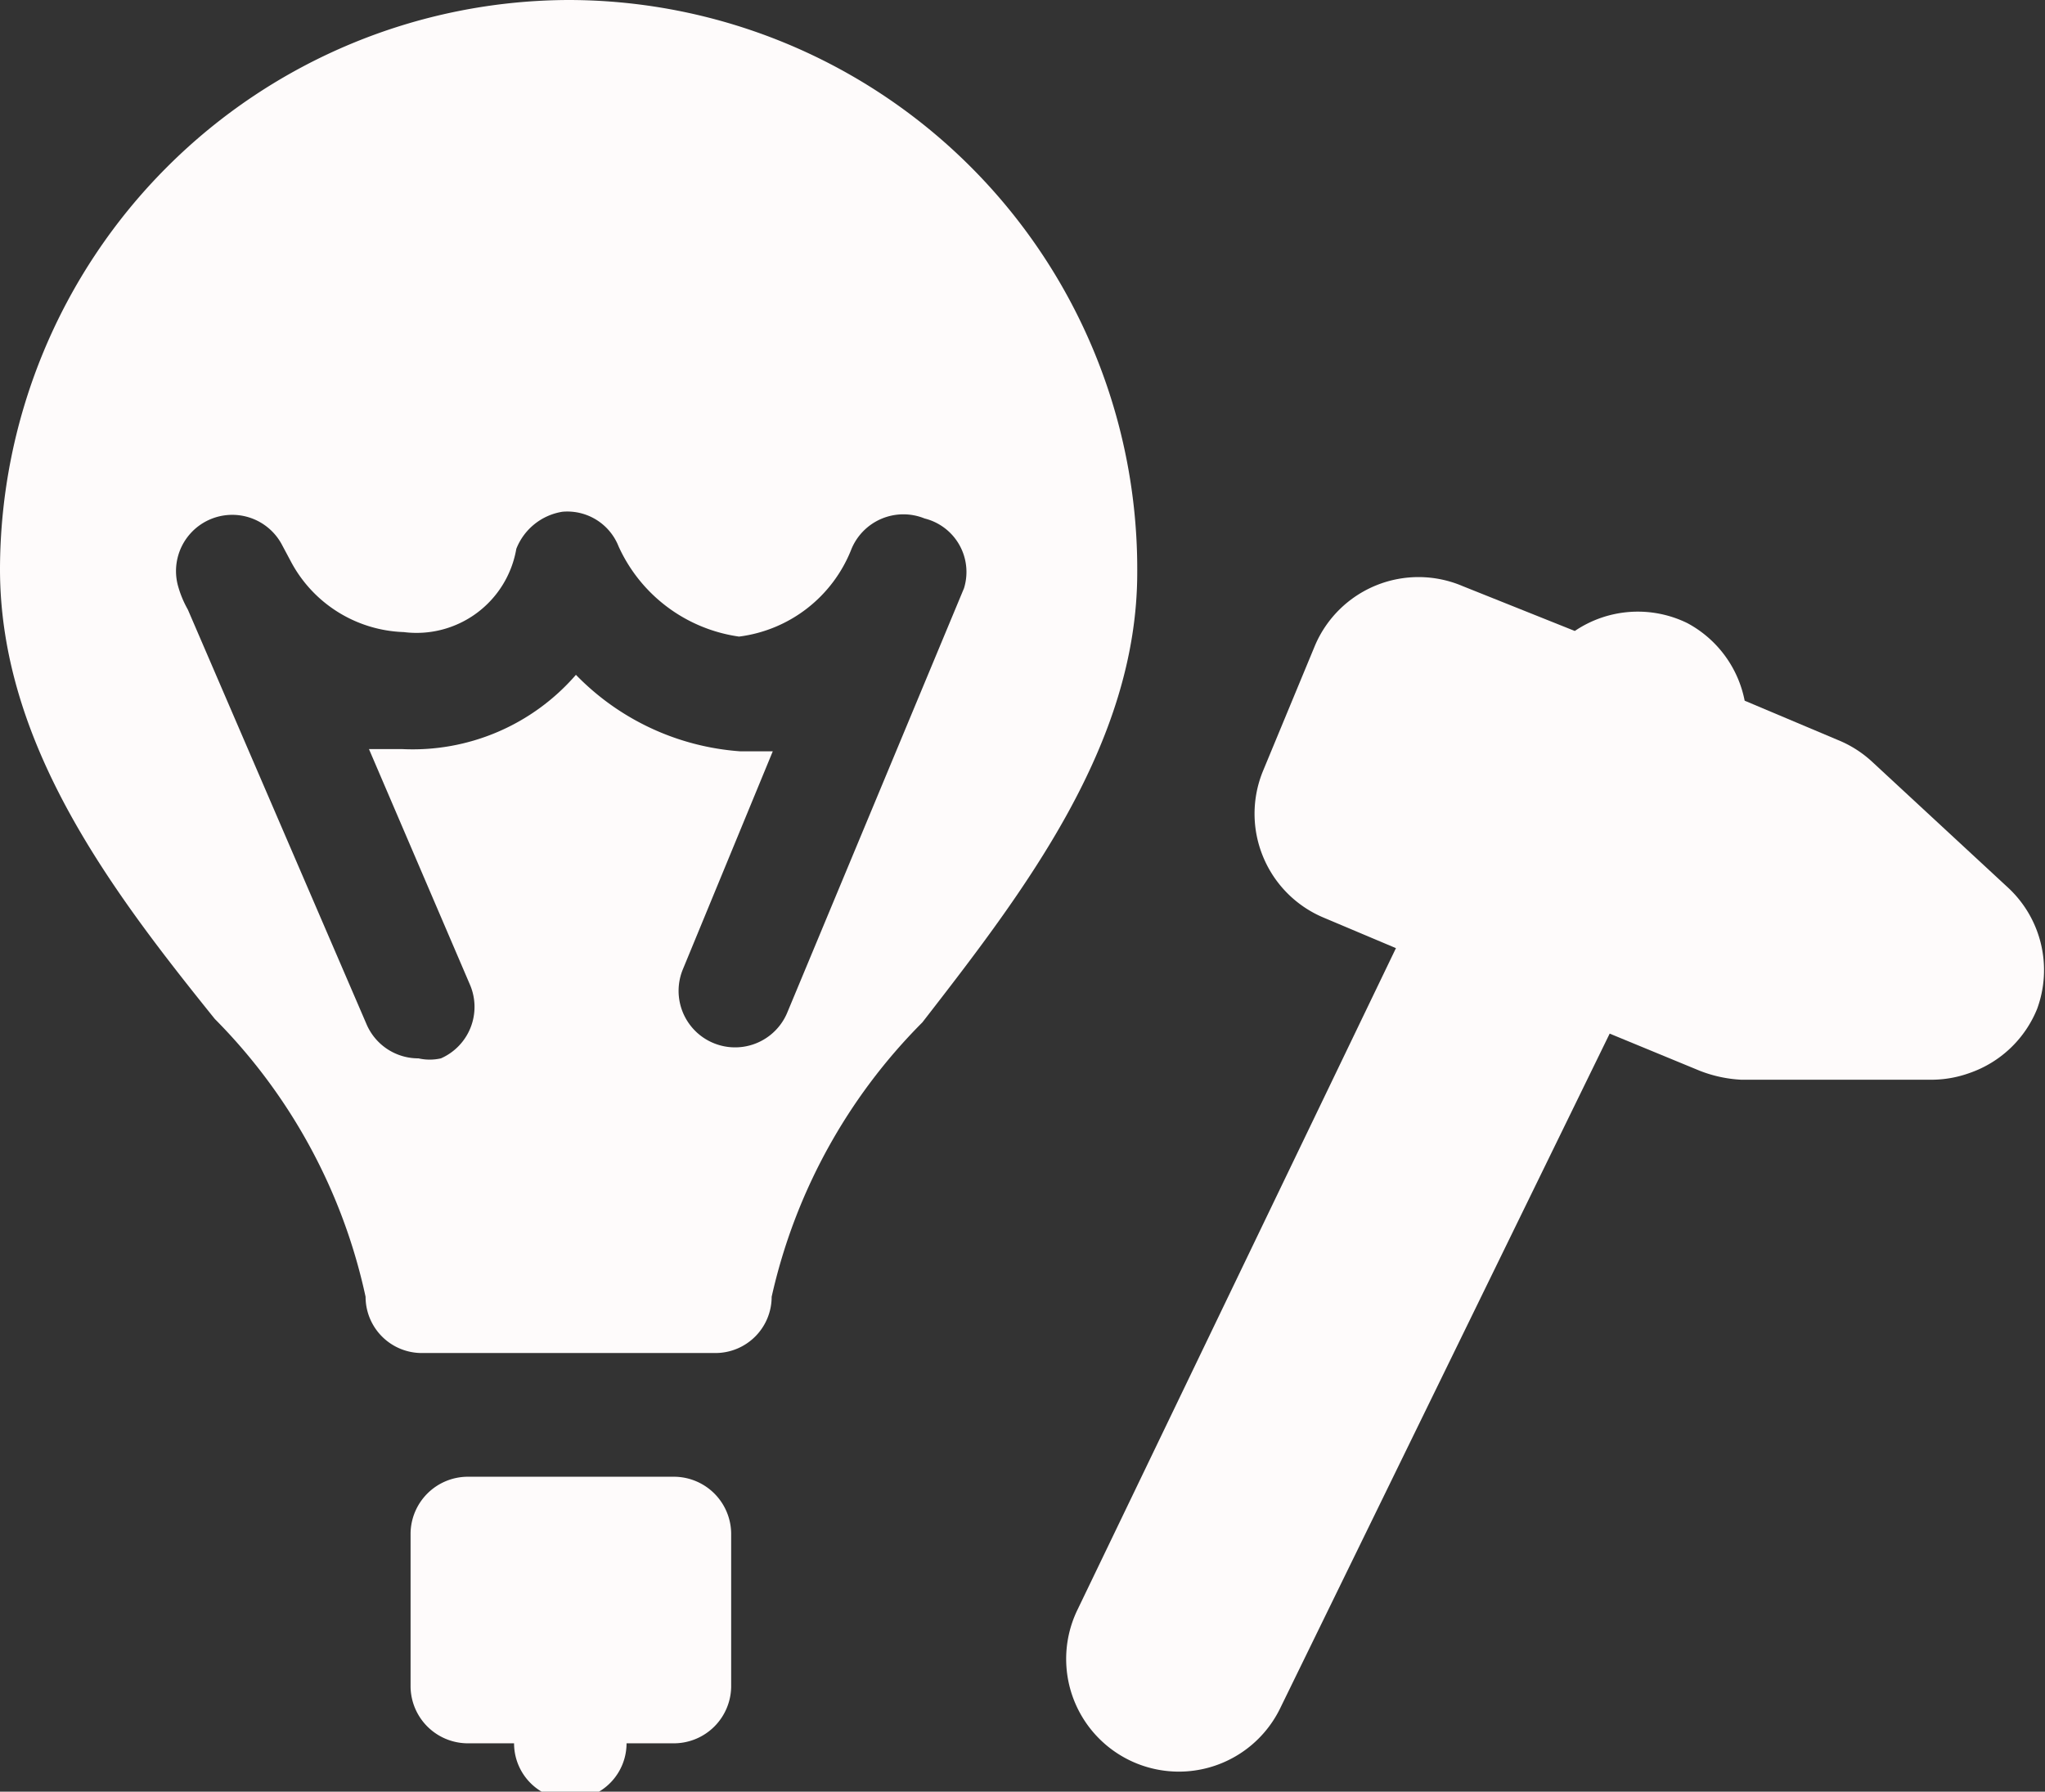 <svg xmlns="http://www.w3.org/2000/svg" viewBox="0 0 18.18 15.93"><rect x="0" y="0" width="18.18" height="15.93" fill="#333333" stroke="none"/><defs><style>.cls-1{fill:#fefbfb;}</style></defs><g id="Ebene_2" data-name="Ebene 2"><g id="Ebene_1-2" data-name="Ebene 1"><path class="cls-1" d="M6,13.13H4.15a.51.51,0,0,0-.5.5V15a.51.51,0,0,0,.5.5h.42a.49.49,0,0,0,1,0H6a.51.51,0,0,0,.5-.5V13.63A.51.51,0,0,0,6,13.13Z"/><path class="cls-1" d="M17.86,7.9,16.64,6.77a1,1,0,0,0-.3-.19l-.83-.35A1,1,0,0,0,15,5.54a1,1,0,0,0-1,.07l-1-.4a1,1,0,0,0-1.31.53l-.46,1.11a1,1,0,0,0,0,.77,1,1,0,0,0,.54.54l.64.27L9.58,14.31a1,1,0,1,0,1.8.88l2.93-6,.8.33a1.17,1.17,0,0,0,.37.08l1.68,0a1,1,0,0,0,.35-.06,1,1,0,0,0,.6-.57A1,1,0,0,0,17.86,7.9Z"/><path class="cls-1" d="M5.06,0A5.07,5.07,0,0,0,0,5.06c0,1.56,1,2.87,1.91,4a5,5,0,0,1,1.34,2.47.5.5,0,0,0,.5.5H6.36a.5.5,0,0,0,.5-.5A5,5,0,0,1,8.2,9.09c.9-1.16,1.91-2.47,1.91-4A5.06,5.06,0,0,0,5.06,0ZM8.57,5.23v0L7,9a.5.5,0,1,1-.93-.38l.8-1.94-.29,0A2.26,2.26,0,0,1,5.12,6a1.92,1.92,0,0,1-1.55.66l-.29,0,.9,2.1a.5.5,0,0,1-.26.65.45.45,0,0,1-.2,0,.5.5,0,0,1-.46-.3L1.67,5.42a.93.93,0,0,1-.09-.22.5.5,0,0,1,.93-.35L2.59,5a1.18,1.18,0,0,0,1,.62.9.9,0,0,0,1-.74A.53.53,0,0,1,5,4.55a.49.49,0,0,1,.5.31,1.39,1.39,0,0,0,1.07.8,1.24,1.24,0,0,0,1-.78v0a.5.5,0,0,1,.65-.27A.49.49,0,0,1,8.57,5.23Z"/></g></g></svg>